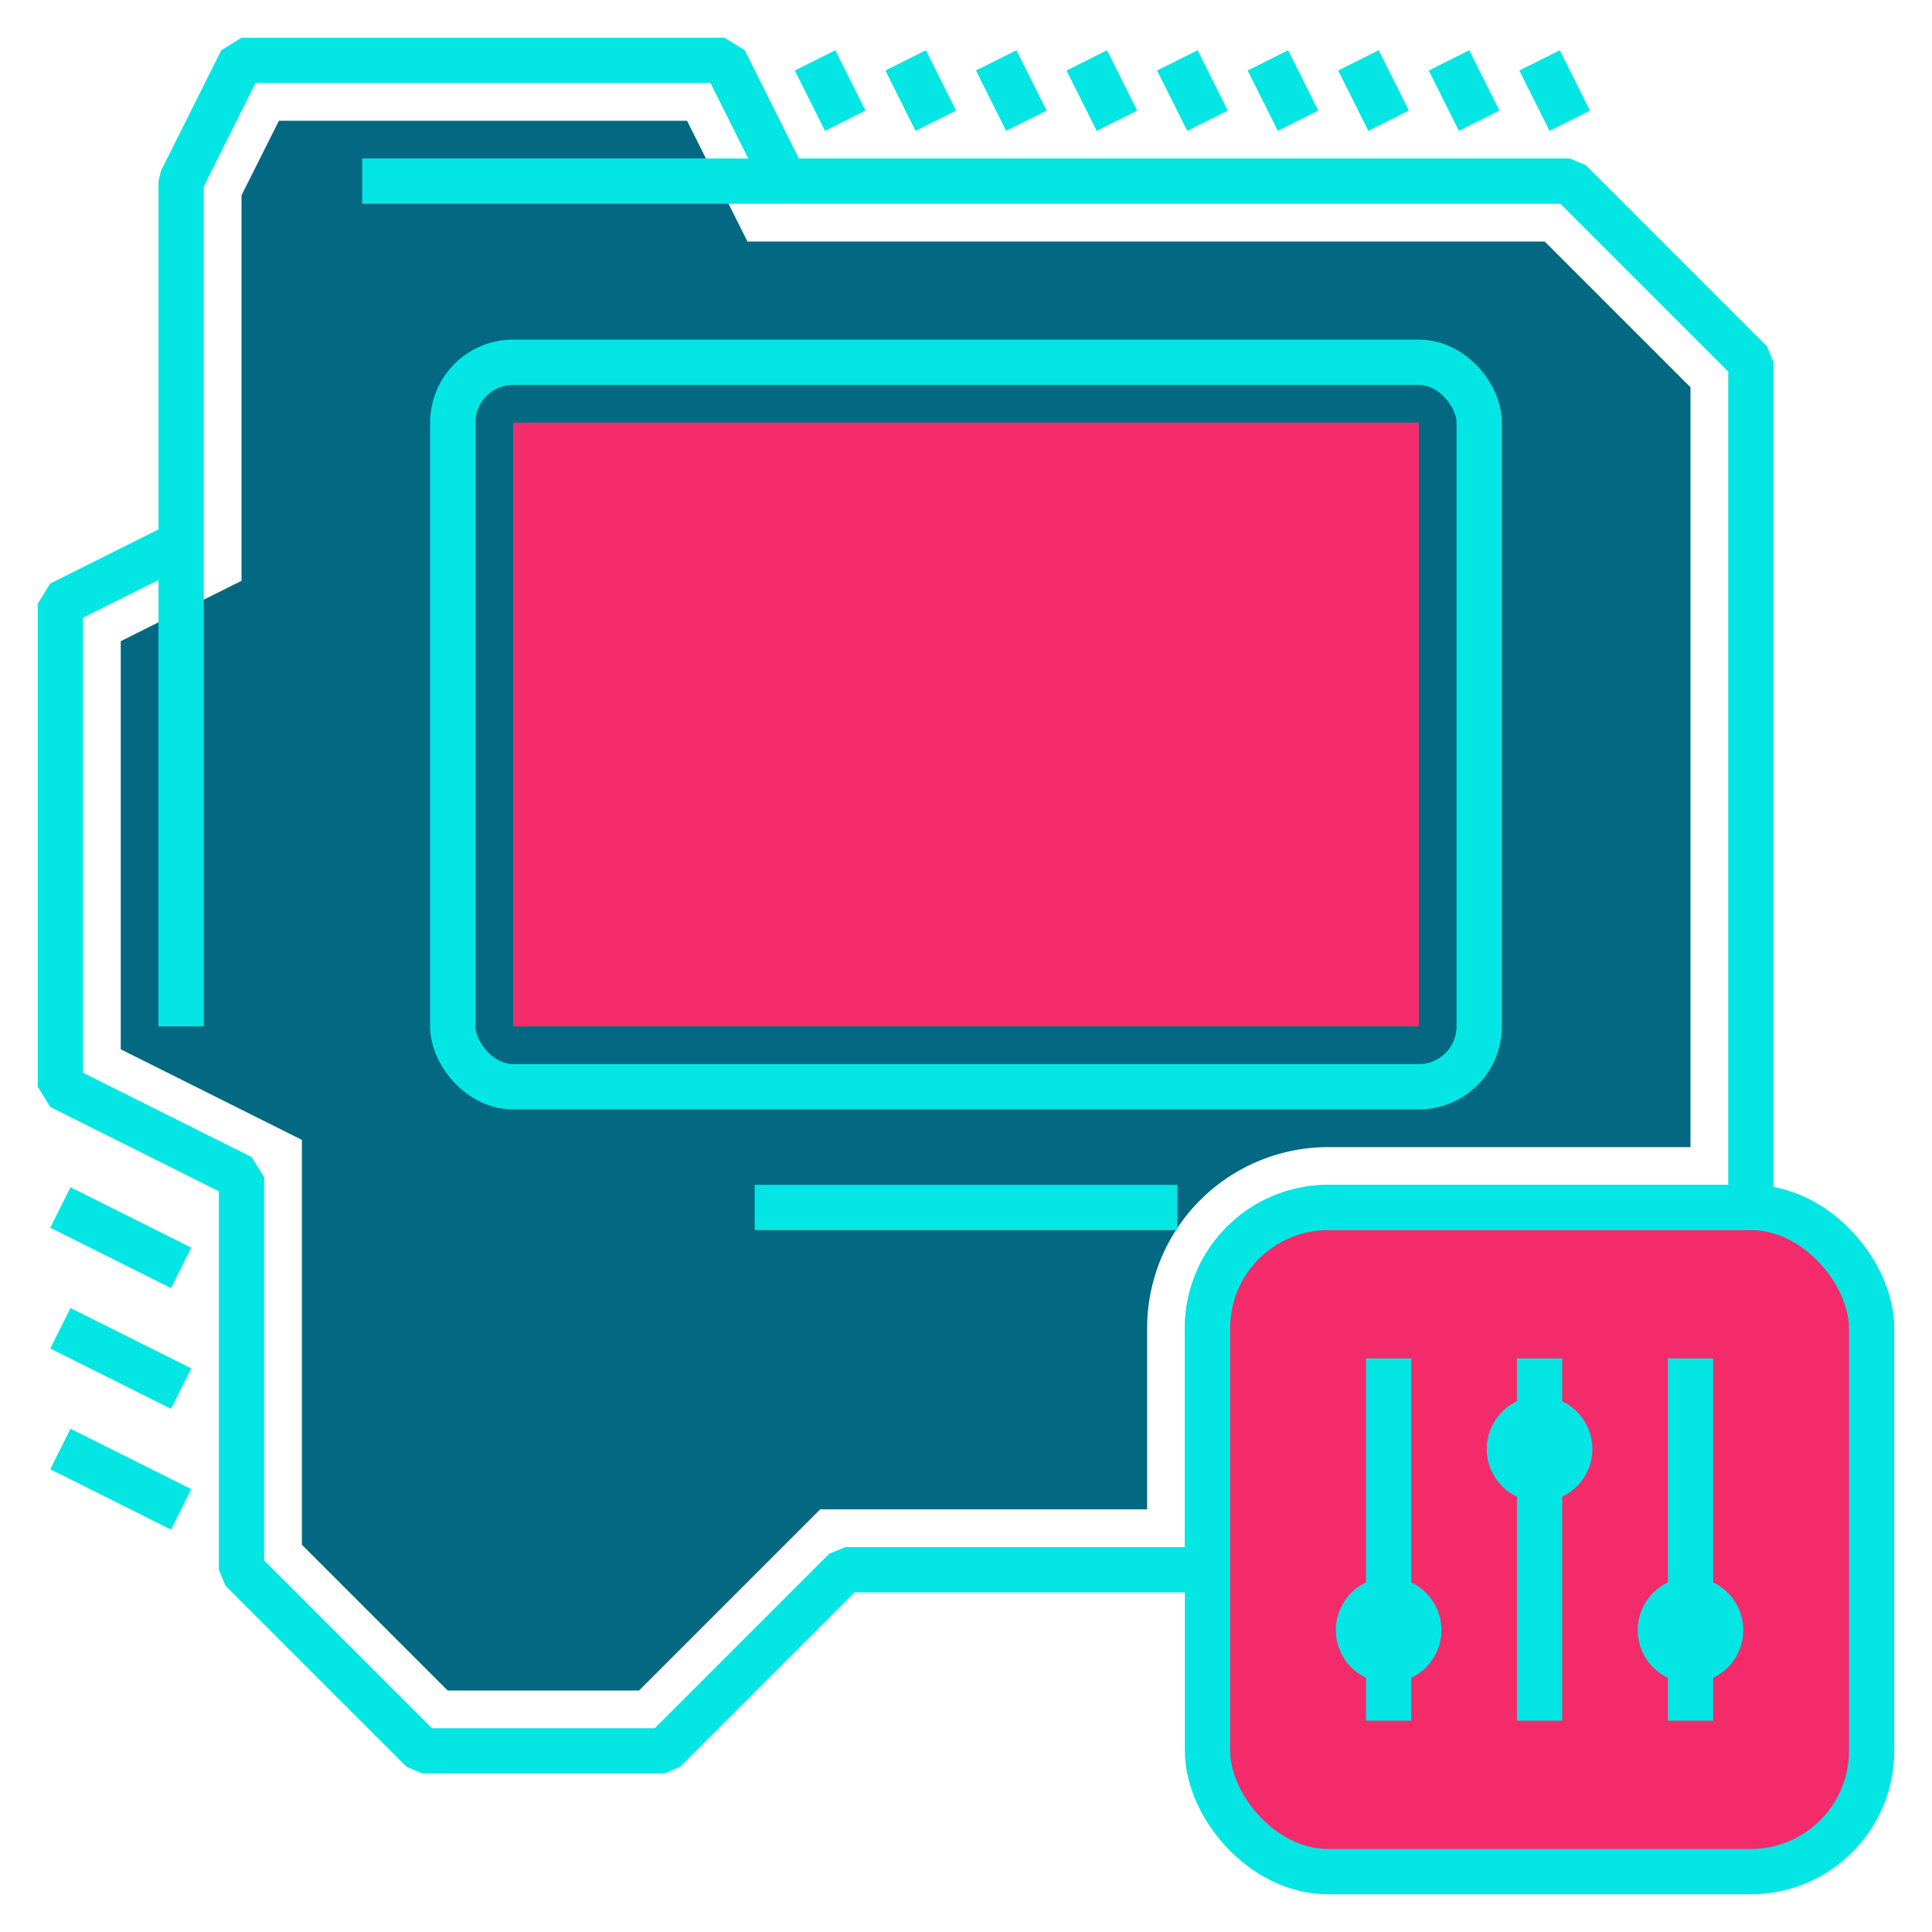 <svg xmlns="http://www.w3.org/2000/svg" viewBox="0 0 64 64"><defs><style>.cls-1{fill:none;stroke:#04e6e4;stroke-linejoin:bevel;stroke-width:1.5px;}.cls-2{fill:#036982;}.cls-3{fill:#f32b6a;}</style></defs><g id="preferences-desktop"><path class="cls-1" d="M58,12V40H44a4,4,0,0,0-4,4v8H28l-6,6H14L8,52V39L2,36V20l4-2V6L8,2H24l2,4H52Z"/><path class="cls-2" d="M14.83,56,10,51.17V37.76l-6-3V21.24l4-2V6.47L9.24,4H22.76l2,4H51.17L56,12.83V38H44a6,6,0,0,0-6,6v6H27.17l-6,6Z"/><line class="cls-1" x1="6" y1="18" x2="6" y2="34"/><line class="cls-1" x1="6" y1="46" x2="2" y2="44"/><line class="cls-1" x1="6" y1="42" x2="2" y2="40"/><line class="cls-1" x1="6" y1="50" x2="2" y2="48"/><line class="cls-1" x1="26" y1="6" x2="12" y2="6"/><line class="cls-1" x1="28" y1="4" x2="27" y2="2"/><line class="cls-1" x1="31" y1="4" x2="30" y2="2"/><line class="cls-1" x1="34" y1="4" x2="33" y2="2"/><line class="cls-1" x1="37" y1="4" x2="36" y2="2"/><line class="cls-1" x1="40" y1="4" x2="39" y2="2"/><line class="cls-1" x1="43" y1="4" x2="42" y2="2"/><line class="cls-1" x1="46" y1="4" x2="45" y2="2"/><line class="cls-1" x1="49" y1="4" x2="48" y2="2"/><line class="cls-1" x1="52" y1="4" x2="51" y2="2"/><rect class="cls-3" x="40" y="40" width="22" height="22" rx="4"/><rect class="cls-1" x="40" y="40" width="22" height="22" rx="4"/><line class="cls-1" x1="51" y1="57" x2="51" y2="45"/><line class="cls-1" x1="56" y1="57" x2="56" y2="45"/><line class="cls-1" x1="46" y1="57" x2="46" y2="45"/><circle class="cls-1" cx="51" cy="48" r="1"/><circle class="cls-1" cx="56" cy="54" r="1"/><circle class="cls-1" cx="46" cy="54" r="1"/><rect class="cls-1" x="15" y="12" width="34" height="24" rx="2"/><rect class="cls-3" x="22" y="9" width="20" height="30" transform="translate(56 -8) rotate(90)"/><line class="cls-1" x1="39" y1="40" x2="25" y2="40"/></g></svg>
